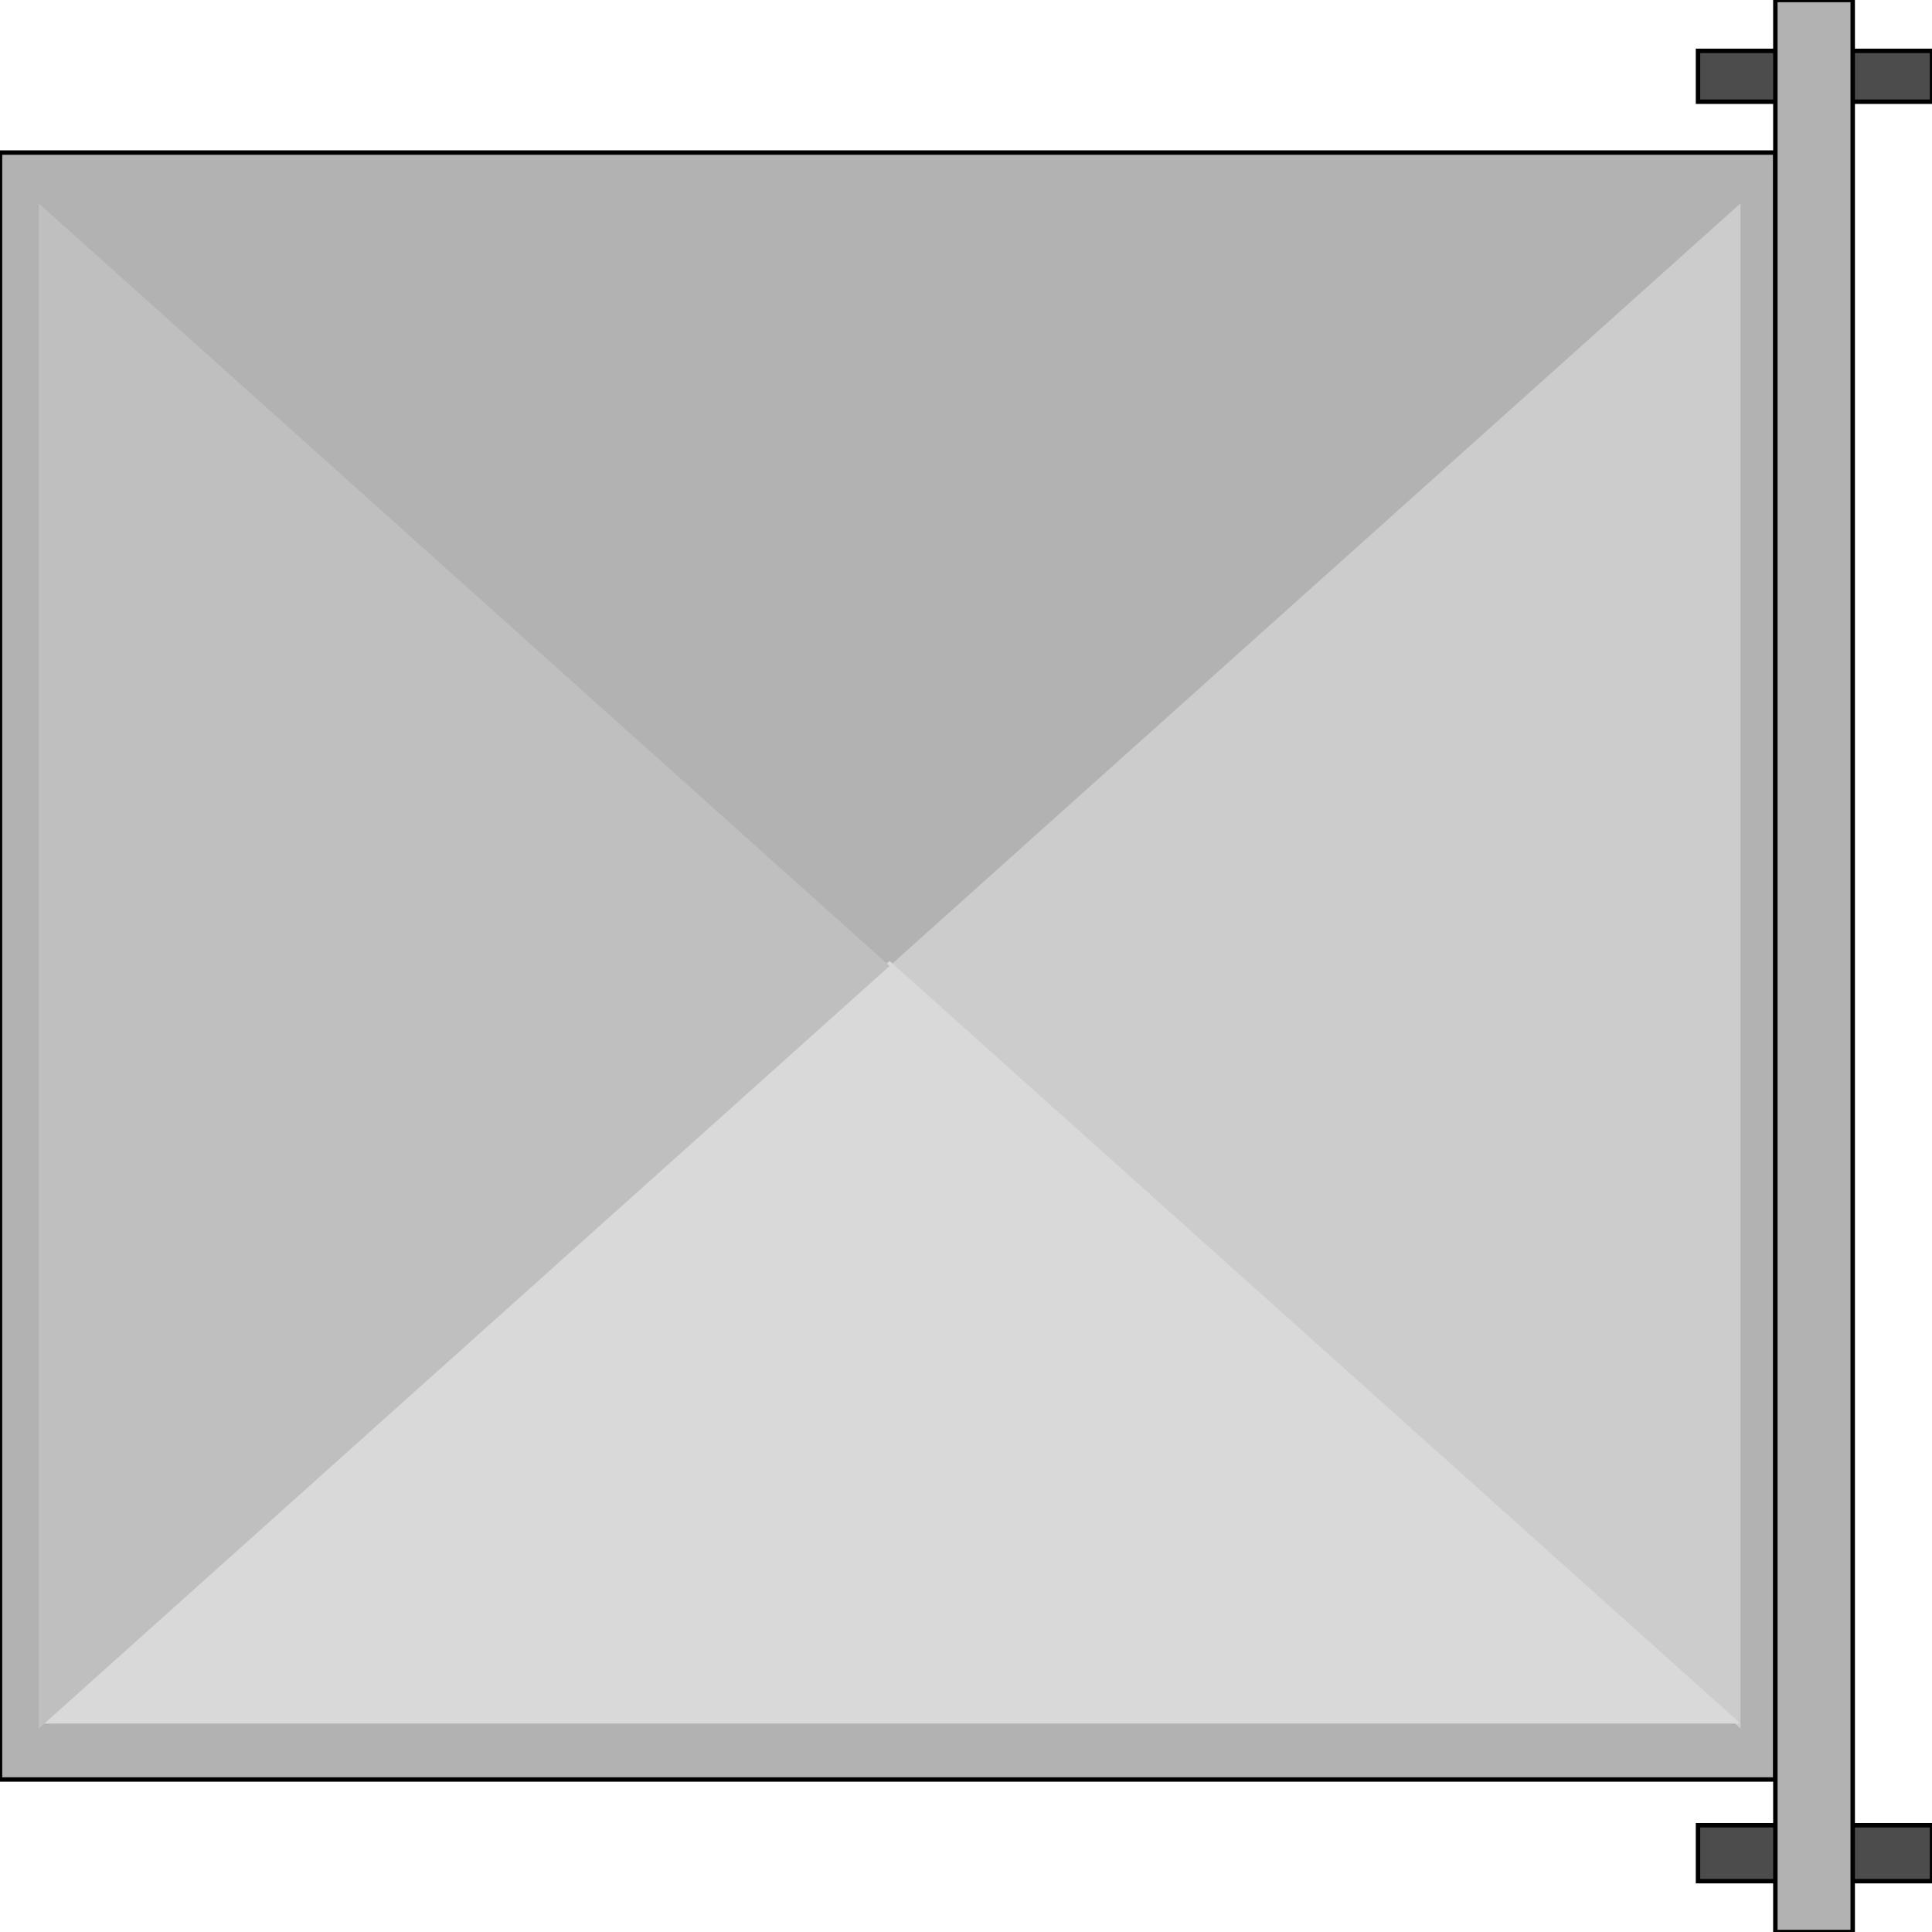 <svg width="150" height="150" viewBox="0 0 150 150" fill="none" xmlns="http://www.w3.org/2000/svg">
<g clip-path="url(#clip0_2109_179422)">
<path d="M137.838 138.16H0V11.844H137.838V138.16Z" fill="#B2B2B2" stroke="black" stroke-width="0.344"/>
<path d="M135.135 134.21V15.789L69.069 75L135.135 134.21Z" fill="#CCCCCC"/>
<path d="M69.069 74.606L135.135 133.816H3.003L69.069 74.606Z" fill="#D9D9D9"/>
<path d="M3.003 134.21V15.789L69.069 75L3.003 134.21Z" fill="#BFBFBF"/>
<path d="M150 3.949H131.832V7.897H150V3.949Z" fill="#4C4C4C" stroke="black" stroke-width="0.344"/>
<path d="M150 141.711H131.832V146.053H150V141.711Z" fill="#4C4C4C" stroke="black" stroke-width="0.344"/>
<path d="M143.844 150H137.838V0H143.844V150Z" fill="#B2B2B2" stroke="black" stroke-width="0.344"/>
</g>
<defs>
<clipPath id="clip0_2109_179422">
<rect width="150" height="150" fill="white"/>
</clipPath>
</defs>
</svg>
